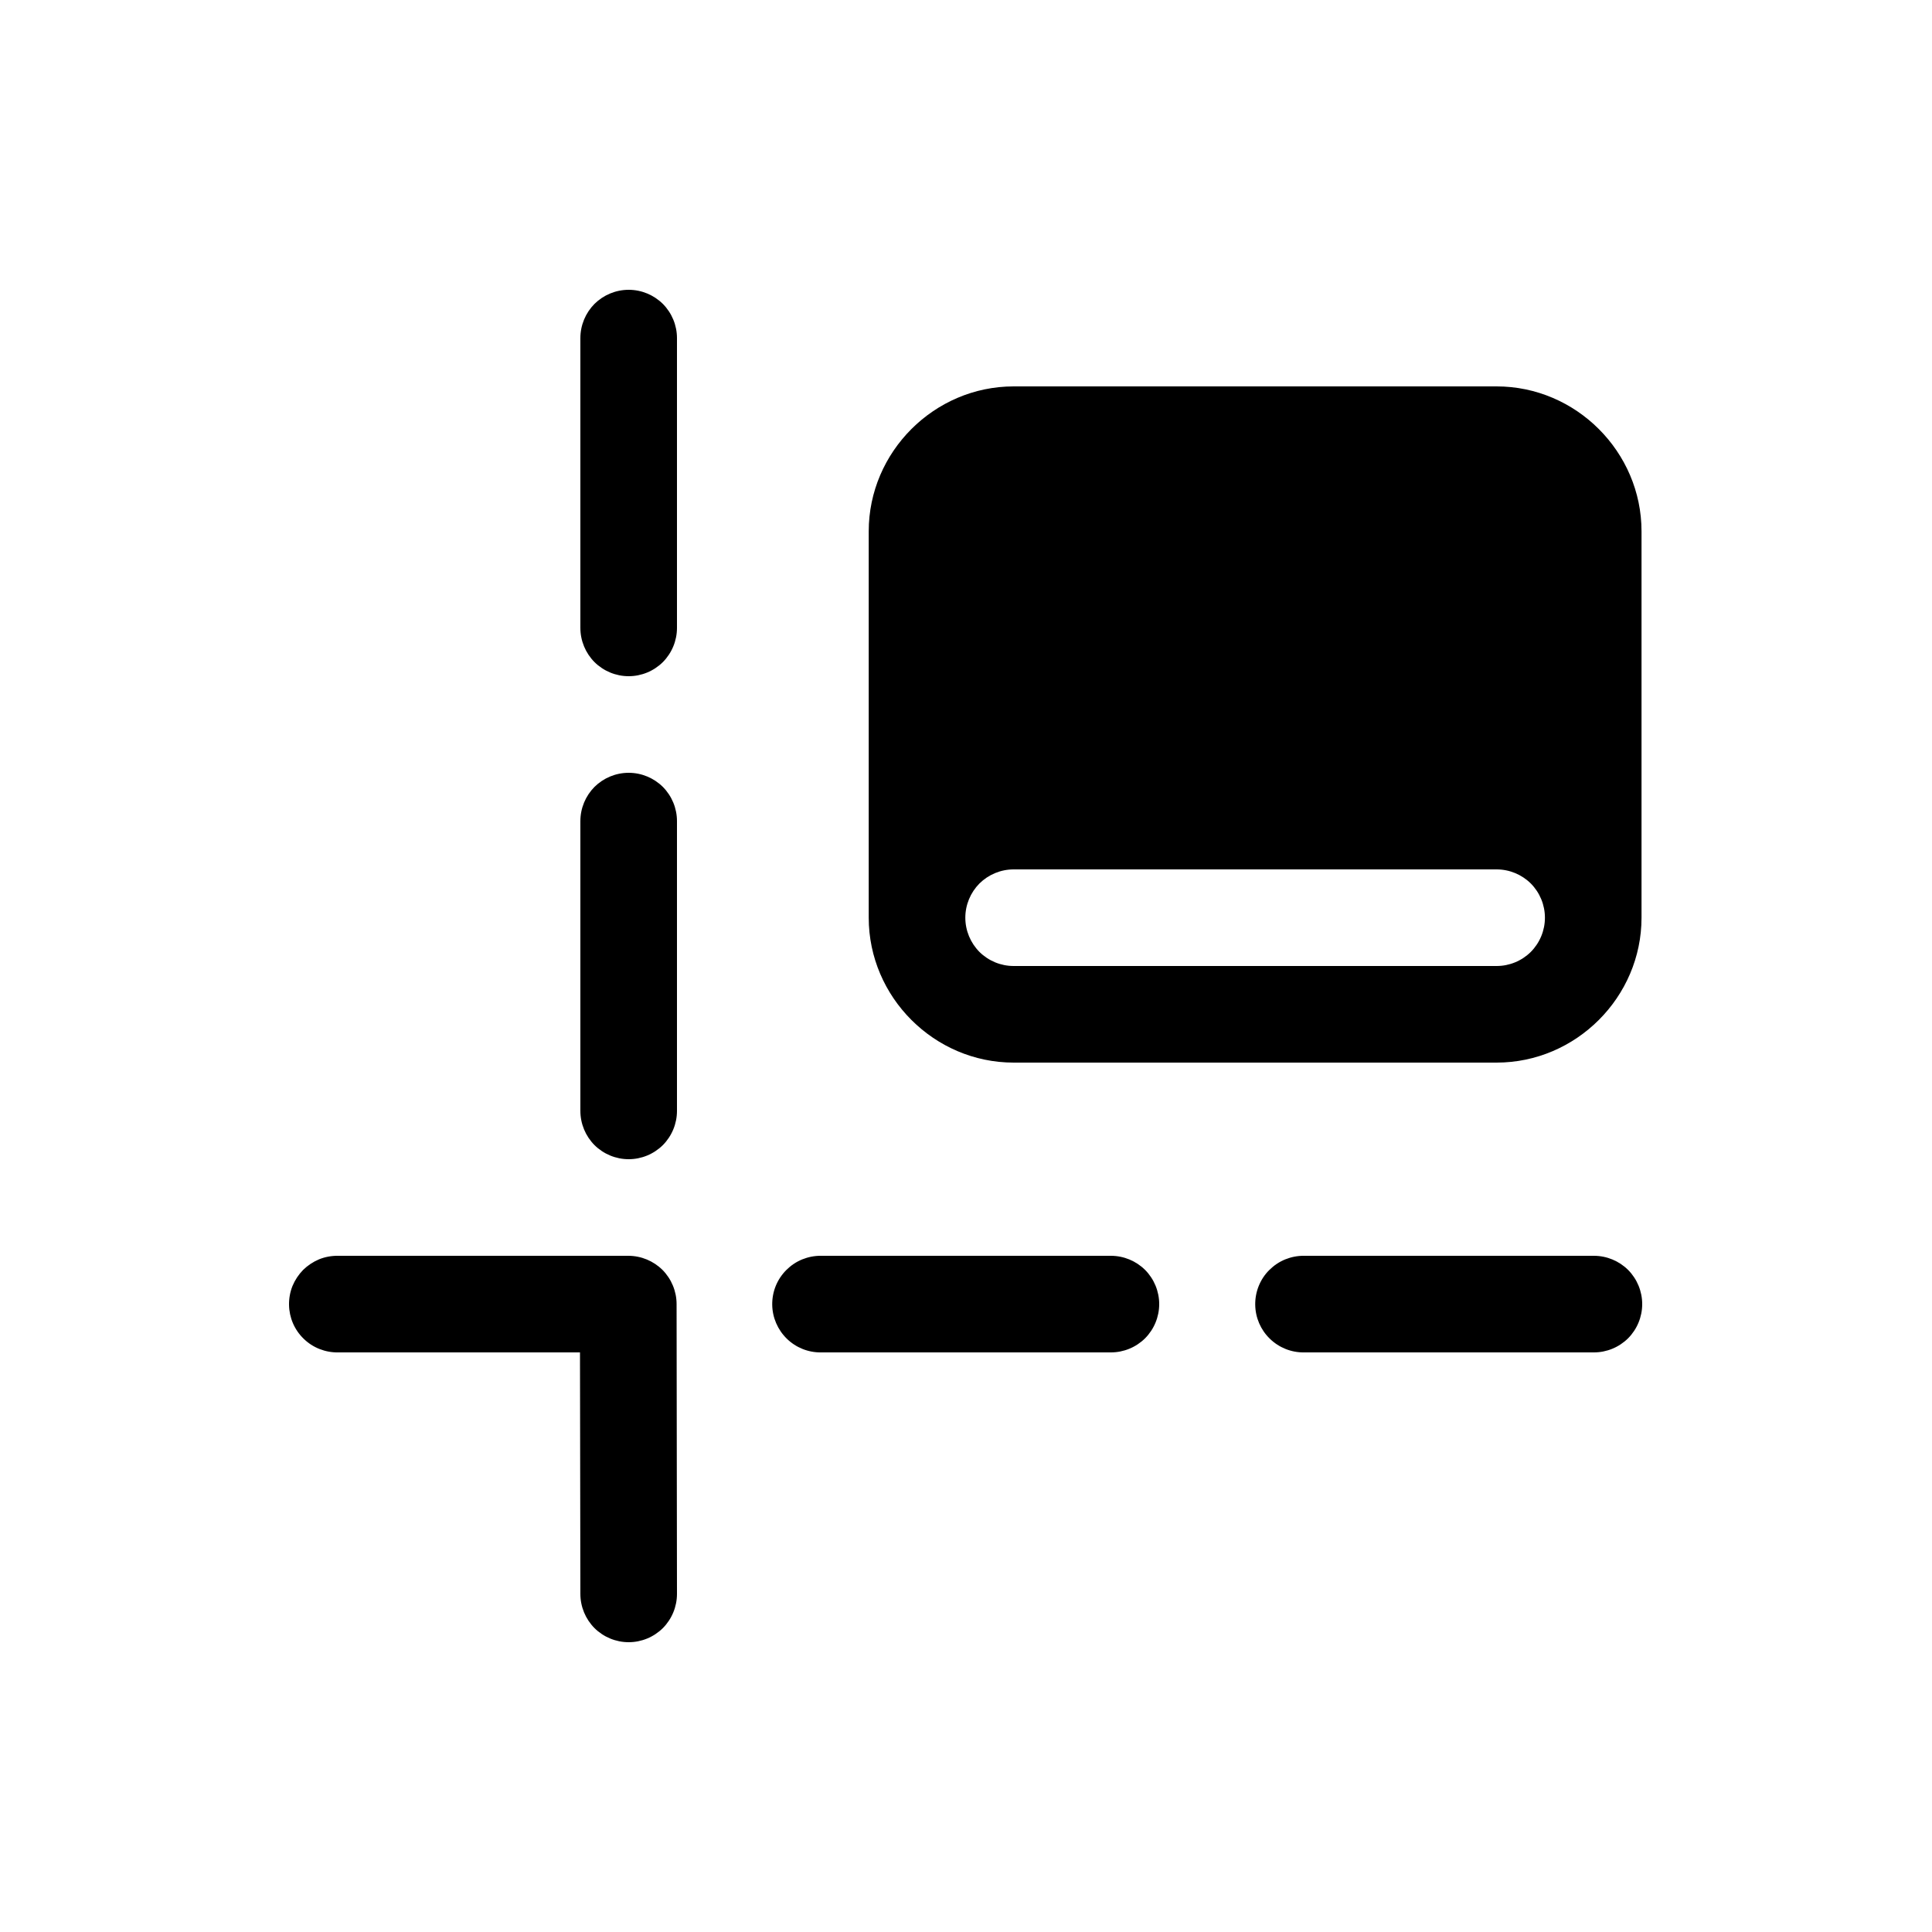 <svg width="20" height="20" viewBox="0 0 20 20" fill="none" xmlns="http://www.w3.org/2000/svg">
<path d="M2.992 13.508C2.993 13.574 3.007 13.639 3.033 13.699C3.059 13.759 3.097 13.814 3.144 13.859C3.191 13.905 3.247 13.941 3.308 13.965C3.369 13.989 3.434 14.001 3.5 14H6.004L6.008 16.5C6.008 16.633 6.061 16.76 6.154 16.854C6.248 16.947 6.375 17 6.508 17C6.641 17 6.768 16.947 6.862 16.854C6.955 16.76 7.008 16.633 7.008 16.5L7.004 13.5C7.004 13.367 6.951 13.24 6.858 13.146C6.764 13.053 6.637 13 6.504 13H3.5C3.433 12.999 3.366 13.011 3.304 13.036C3.242 13.062 3.186 13.099 3.138 13.146C3.091 13.194 3.054 13.25 3.028 13.312C3.003 13.374 2.991 13.441 2.992 13.508ZM6.008 11.5C6.008 11.633 6.061 11.76 6.154 11.854C6.248 11.947 6.375 12 6.508 12C6.641 12 6.768 11.947 6.862 11.854C6.955 11.76 7.008 11.633 7.008 11.5L7.008 8.5C7.008 8.367 6.955 8.24 6.862 8.146C6.768 8.053 6.641 8 6.508 8C6.375 8 6.248 8.053 6.154 8.146C6.061 8.24 6.008 8.367 6.008 8.5V11.5ZM6.008 6.5C6.008 6.633 6.061 6.76 6.154 6.854C6.248 6.947 6.375 7 6.508 7C6.641 7 6.768 6.947 6.862 6.854C6.955 6.76 7.008 6.633 7.008 6.5V3.5C7.008 3.367 6.955 3.24 6.862 3.146C6.768 3.053 6.641 3 6.508 3C6.375 3 6.248 3.053 6.154 3.146C6.061 3.24 6.008 3.367 6.008 3.5L6.008 6.5ZM7.994 13.508C7.996 13.64 8.051 13.766 8.145 13.858C8.24 13.951 8.368 14.002 8.5 14H11.5C11.633 14 11.76 13.947 11.854 13.854C11.947 13.76 12 13.633 12 13.5C12 13.367 11.947 13.24 11.854 13.146C11.76 13.053 11.633 13 11.5 13H8.5C8.433 12.999 8.367 13.012 8.305 13.037C8.243 13.062 8.187 13.1 8.14 13.147C8.093 13.194 8.055 13.251 8.03 13.313C8.005 13.375 7.993 13.441 7.994 13.508ZM12.994 13.508C12.996 13.64 13.05 13.766 13.145 13.858C13.24 13.951 13.368 14.002 13.5 14H16.5C16.633 14 16.76 13.947 16.854 13.854C16.947 13.76 17 13.633 17 13.5C17 13.367 16.947 13.24 16.854 13.146C16.76 13.053 16.633 13 16.5 13H13.5C13.433 12.999 13.367 13.012 13.305 13.037C13.243 13.062 13.187 13.1 13.14 13.147C13.092 13.194 13.055 13.251 13.03 13.313C13.005 13.375 12.993 13.441 12.994 13.508Z" fill="currentColor"/>
<path d="M10.493 4C9.671 4 8.993 4.678 8.993 5.5V9.5C8.993 10.322 9.671 11 10.493 11H15.493C16.315 11 16.993 10.322 16.993 9.5V5.5C16.993 4.678 16.315 4 15.493 4H10.493ZM10.493 9H15.493C15.626 9 15.753 9.053 15.847 9.146C15.94 9.24 15.993 9.367 15.993 9.5C15.993 9.633 15.94 9.76 15.847 9.854C15.753 9.947 15.626 10 15.493 10H10.493C10.36 10 10.233 9.947 10.139 9.854C10.046 9.76 9.993 9.633 9.993 9.5C9.993 9.367 10.046 9.24 10.139 9.146C10.233 9.053 10.36 9 10.493 9Z" fill="currentColor"/>
</svg>
